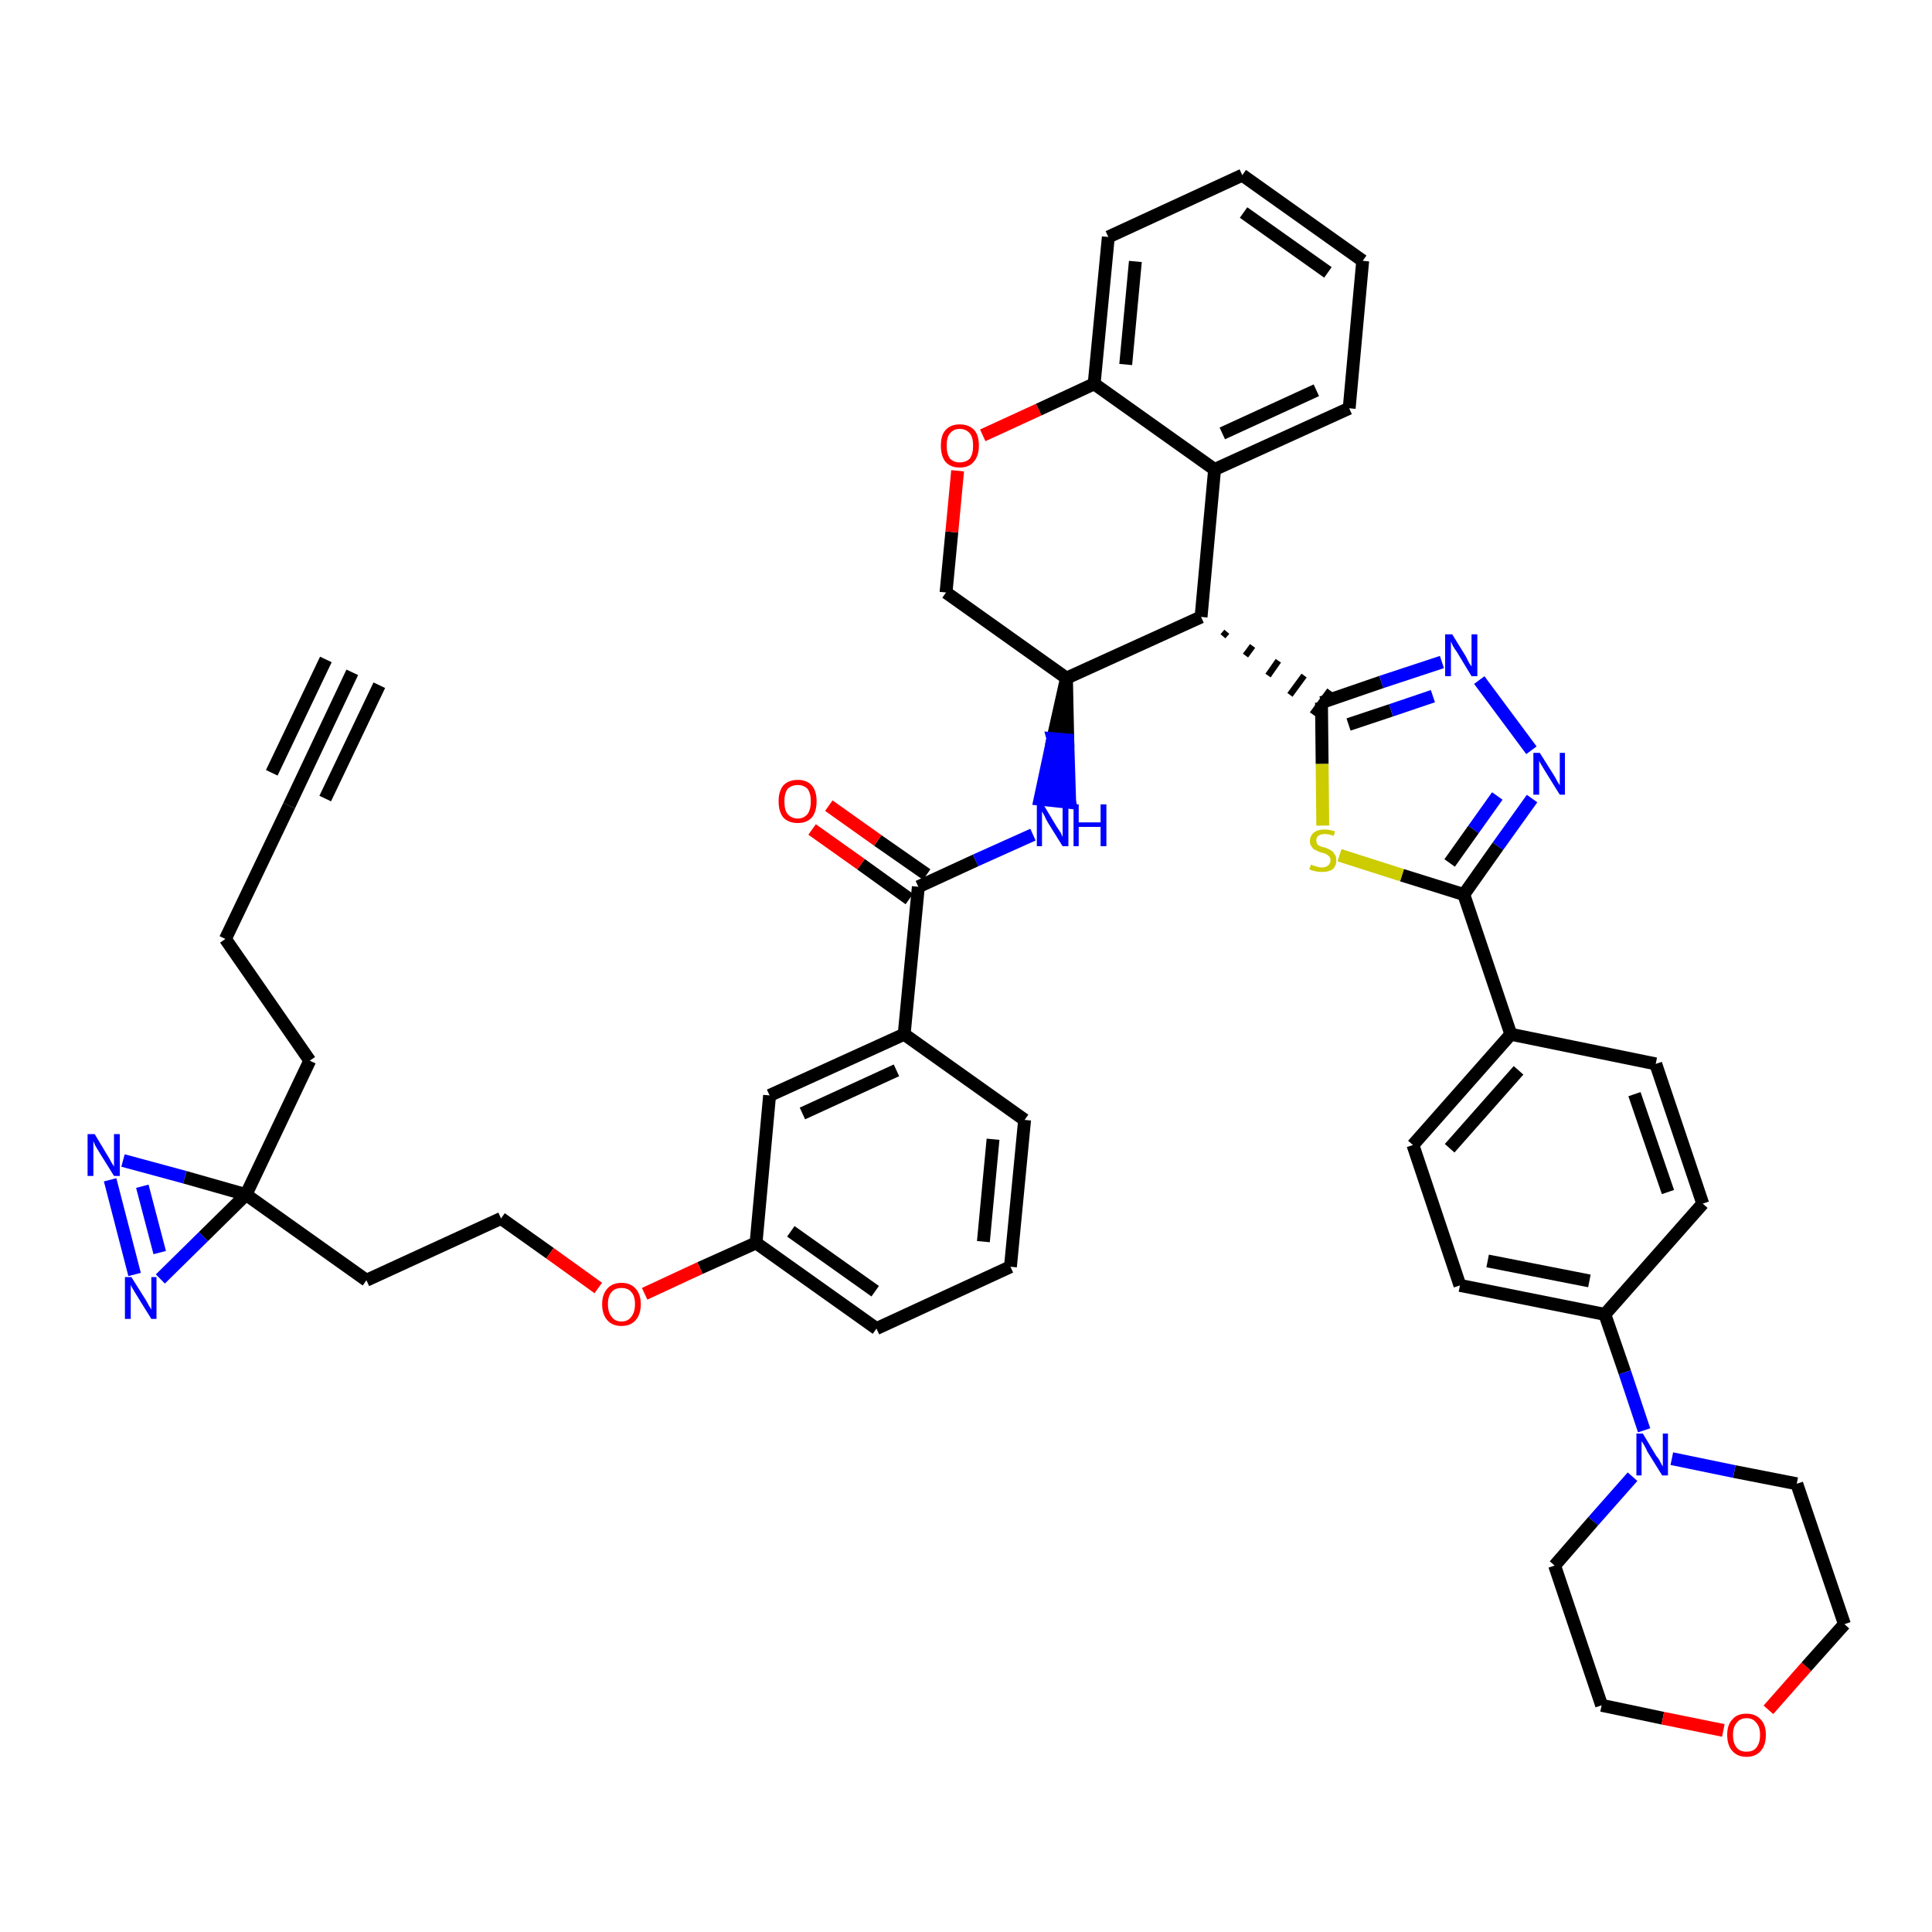 <?xml version='1.0' encoding='iso-8859-1'?>
<svg version='1.1' baseProfile='full'
              xmlns='http://www.w3.org/2000/svg'
                      xmlns:rdkit='http://www.rdkit.org/xml'
                      xmlns:xlink='http://www.w3.org/1999/xlink'
                  xml:space='preserve'
width='300px' height='300px' viewBox='0 0 300 300'>
<!-- END OF HEADER -->
<path class='bond-0 atom-0 atom-1' d='M 54.7,104.4 L 44.9,125.1' style='fill:none;fill-rule:evenodd;stroke:#000000;stroke-width:2.0px;stroke-linecap:butt;stroke-linejoin:miter;stroke-opacity:1' />
<path class='bond-0 atom-0 atom-1' d='M 50.6,102.4 L 42.2,120.0' style='fill:none;fill-rule:evenodd;stroke:#000000;stroke-width:2.0px;stroke-linecap:butt;stroke-linejoin:miter;stroke-opacity:1' />
<path class='bond-0 atom-0 atom-1' d='M 58.9,106.4 L 50.5,124.0' style='fill:none;fill-rule:evenodd;stroke:#000000;stroke-width:2.0px;stroke-linecap:butt;stroke-linejoin:miter;stroke-opacity:1' />
<path class='bond-1 atom-1 atom-2' d='M 44.9,125.1 L 35.0,145.8' style='fill:none;fill-rule:evenodd;stroke:#000000;stroke-width:2.0px;stroke-linecap:butt;stroke-linejoin:miter;stroke-opacity:1' />
<path class='bond-2 atom-2 atom-3' d='M 35.0,145.8 L 48.1,164.7' style='fill:none;fill-rule:evenodd;stroke:#000000;stroke-width:2.0px;stroke-linecap:butt;stroke-linejoin:miter;stroke-opacity:1' />
<path class='bond-3 atom-3 atom-4' d='M 48.1,164.7 L 38.2,185.5' style='fill:none;fill-rule:evenodd;stroke:#000000;stroke-width:2.0px;stroke-linecap:butt;stroke-linejoin:miter;stroke-opacity:1' />
<path class='bond-4 atom-4 atom-5' d='M 38.2,185.5 L 56.9,198.8' style='fill:none;fill-rule:evenodd;stroke:#000000;stroke-width:2.0px;stroke-linecap:butt;stroke-linejoin:miter;stroke-opacity:1' />
<path class='bond-43 atom-4 atom-44' d='M 38.2,185.5 L 28.7,182.8' style='fill:none;fill-rule:evenodd;stroke:#000000;stroke-width:2.0px;stroke-linecap:butt;stroke-linejoin:miter;stroke-opacity:1' />
<path class='bond-43 atom-4 atom-44' d='M 28.7,182.8 L 19.1,180.2' style='fill:none;fill-rule:evenodd;stroke:#0000FF;stroke-width:2.0px;stroke-linecap:butt;stroke-linejoin:miter;stroke-opacity:1' />
<path class='bond-45 atom-45 atom-4' d='M 24.9,198.6 L 31.6,192.0' style='fill:none;fill-rule:evenodd;stroke:#0000FF;stroke-width:2.0px;stroke-linecap:butt;stroke-linejoin:miter;stroke-opacity:1' />
<path class='bond-45 atom-45 atom-4' d='M 31.6,192.0 L 38.2,185.5' style='fill:none;fill-rule:evenodd;stroke:#000000;stroke-width:2.0px;stroke-linecap:butt;stroke-linejoin:miter;stroke-opacity:1' />
<path class='bond-5 atom-5 atom-6' d='M 56.9,198.8 L 77.8,189.2' style='fill:none;fill-rule:evenodd;stroke:#000000;stroke-width:2.0px;stroke-linecap:butt;stroke-linejoin:miter;stroke-opacity:1' />
<path class='bond-6 atom-6 atom-7' d='M 77.8,189.2 L 85.4,194.6' style='fill:none;fill-rule:evenodd;stroke:#000000;stroke-width:2.0px;stroke-linecap:butt;stroke-linejoin:miter;stroke-opacity:1' />
<path class='bond-6 atom-6 atom-7' d='M 85.4,194.6 L 92.9,200.0' style='fill:none;fill-rule:evenodd;stroke:#FF0000;stroke-width:2.0px;stroke-linecap:butt;stroke-linejoin:miter;stroke-opacity:1' />
<path class='bond-7 atom-7 atom-8' d='M 100.1,200.9 L 108.7,196.9' style='fill:none;fill-rule:evenodd;stroke:#FF0000;stroke-width:2.0px;stroke-linecap:butt;stroke-linejoin:miter;stroke-opacity:1' />
<path class='bond-7 atom-7 atom-8' d='M 108.7,196.9 L 117.4,193.0' style='fill:none;fill-rule:evenodd;stroke:#000000;stroke-width:2.0px;stroke-linecap:butt;stroke-linejoin:miter;stroke-opacity:1' />
<path class='bond-8 atom-8 atom-9' d='M 117.4,193.0 L 136.1,206.3' style='fill:none;fill-rule:evenodd;stroke:#000000;stroke-width:2.0px;stroke-linecap:butt;stroke-linejoin:miter;stroke-opacity:1' />
<path class='bond-8 atom-8 atom-9' d='M 122.8,191.2 L 135.9,200.5' style='fill:none;fill-rule:evenodd;stroke:#000000;stroke-width:2.0px;stroke-linecap:butt;stroke-linejoin:miter;stroke-opacity:1' />
<path class='bond-46 atom-43 atom-8' d='M 119.5,170.1 L 117.4,193.0' style='fill:none;fill-rule:evenodd;stroke:#000000;stroke-width:2.0px;stroke-linecap:butt;stroke-linejoin:miter;stroke-opacity:1' />
<path class='bond-9 atom-9 atom-10' d='M 136.1,206.3 L 156.9,196.7' style='fill:none;fill-rule:evenodd;stroke:#000000;stroke-width:2.0px;stroke-linecap:butt;stroke-linejoin:miter;stroke-opacity:1' />
<path class='bond-10 atom-10 atom-11' d='M 156.9,196.7 L 159.1,173.9' style='fill:none;fill-rule:evenodd;stroke:#000000;stroke-width:2.0px;stroke-linecap:butt;stroke-linejoin:miter;stroke-opacity:1' />
<path class='bond-10 atom-10 atom-11' d='M 152.7,192.8 L 154.2,176.9' style='fill:none;fill-rule:evenodd;stroke:#000000;stroke-width:2.0px;stroke-linecap:butt;stroke-linejoin:miter;stroke-opacity:1' />
<path class='bond-11 atom-11 atom-12' d='M 159.1,173.9 L 140.4,160.6' style='fill:none;fill-rule:evenodd;stroke:#000000;stroke-width:2.0px;stroke-linecap:butt;stroke-linejoin:miter;stroke-opacity:1' />
<path class='bond-12 atom-12 atom-13' d='M 140.4,160.6 L 142.6,137.7' style='fill:none;fill-rule:evenodd;stroke:#000000;stroke-width:2.0px;stroke-linecap:butt;stroke-linejoin:miter;stroke-opacity:1' />
<path class='bond-42 atom-12 atom-43' d='M 140.4,160.6 L 119.5,170.1' style='fill:none;fill-rule:evenodd;stroke:#000000;stroke-width:2.0px;stroke-linecap:butt;stroke-linejoin:miter;stroke-opacity:1' />
<path class='bond-42 atom-12 atom-43' d='M 139.2,166.2 L 124.6,172.9' style='fill:none;fill-rule:evenodd;stroke:#000000;stroke-width:2.0px;stroke-linecap:butt;stroke-linejoin:miter;stroke-opacity:1' />
<path class='bond-13 atom-13 atom-14' d='M 143.9,135.8 L 136.3,130.5' style='fill:none;fill-rule:evenodd;stroke:#000000;stroke-width:2.0px;stroke-linecap:butt;stroke-linejoin:miter;stroke-opacity:1' />
<path class='bond-13 atom-13 atom-14' d='M 136.3,130.5 L 128.7,125.1' style='fill:none;fill-rule:evenodd;stroke:#FF0000;stroke-width:2.0px;stroke-linecap:butt;stroke-linejoin:miter;stroke-opacity:1' />
<path class='bond-13 atom-13 atom-14' d='M 141.2,139.6 L 133.7,134.2' style='fill:none;fill-rule:evenodd;stroke:#000000;stroke-width:2.0px;stroke-linecap:butt;stroke-linejoin:miter;stroke-opacity:1' />
<path class='bond-13 atom-13 atom-14' d='M 133.7,134.2 L 126.1,128.8' style='fill:none;fill-rule:evenodd;stroke:#FF0000;stroke-width:2.0px;stroke-linecap:butt;stroke-linejoin:miter;stroke-opacity:1' />
<path class='bond-14 atom-13 atom-15' d='M 142.6,137.7 L 151.5,133.6' style='fill:none;fill-rule:evenodd;stroke:#000000;stroke-width:2.0px;stroke-linecap:butt;stroke-linejoin:miter;stroke-opacity:1' />
<path class='bond-14 atom-13 atom-15' d='M 151.5,133.6 L 160.4,129.6' style='fill:none;fill-rule:evenodd;stroke:#0000FF;stroke-width:2.0px;stroke-linecap:butt;stroke-linejoin:miter;stroke-opacity:1' />
<path class='bond-15 atom-16 atom-15' d='M 165.6,105.3 L 163.5,114.7 L 165.8,114.9 Z' style='fill:#000000;fill-rule:evenodd;fill-opacity:1;stroke:#000000;stroke-width:2.0px;stroke-linecap:butt;stroke-linejoin:miter;stroke-opacity:1;' />
<path class='bond-15 atom-16 atom-15' d='M 163.5,114.7 L 166.1,124.6 L 161.5,124.1 Z' style='fill:#0000FF;fill-rule:evenodd;fill-opacity:1;stroke:#0000FF;stroke-width:2.0px;stroke-linecap:butt;stroke-linejoin:miter;stroke-opacity:1;' />
<path class='bond-15 atom-16 atom-15' d='M 163.5,114.7 L 165.8,114.9 L 166.1,124.6 Z' style='fill:#0000FF;fill-rule:evenodd;fill-opacity:1;stroke:#0000FF;stroke-width:2.0px;stroke-linecap:butt;stroke-linejoin:miter;stroke-opacity:1;' />
<path class='bond-16 atom-16 atom-17' d='M 165.6,105.3 L 146.9,92.0' style='fill:none;fill-rule:evenodd;stroke:#000000;stroke-width:2.0px;stroke-linecap:butt;stroke-linejoin:miter;stroke-opacity:1' />
<path class='bond-47 atom-25 atom-16' d='M 186.5,95.8 L 165.6,105.3' style='fill:none;fill-rule:evenodd;stroke:#000000;stroke-width:2.0px;stroke-linecap:butt;stroke-linejoin:miter;stroke-opacity:1' />
<path class='bond-17 atom-17 atom-18' d='M 146.9,92.0 L 147.8,82.6' style='fill:none;fill-rule:evenodd;stroke:#000000;stroke-width:2.0px;stroke-linecap:butt;stroke-linejoin:miter;stroke-opacity:1' />
<path class='bond-17 atom-17 atom-18' d='M 147.8,82.6 L 148.7,73.1' style='fill:none;fill-rule:evenodd;stroke:#FF0000;stroke-width:2.0px;stroke-linecap:butt;stroke-linejoin:miter;stroke-opacity:1' />
<path class='bond-18 atom-18 atom-19' d='M 152.6,67.6 L 161.3,63.6' style='fill:none;fill-rule:evenodd;stroke:#FF0000;stroke-width:2.0px;stroke-linecap:butt;stroke-linejoin:miter;stroke-opacity:1' />
<path class='bond-18 atom-18 atom-19' d='M 161.3,63.6 L 169.9,59.6' style='fill:none;fill-rule:evenodd;stroke:#000000;stroke-width:2.0px;stroke-linecap:butt;stroke-linejoin:miter;stroke-opacity:1' />
<path class='bond-19 atom-19 atom-20' d='M 169.9,59.6 L 172.1,36.8' style='fill:none;fill-rule:evenodd;stroke:#000000;stroke-width:2.0px;stroke-linecap:butt;stroke-linejoin:miter;stroke-opacity:1' />
<path class='bond-19 atom-19 atom-20' d='M 174.8,56.6 L 176.3,40.6' style='fill:none;fill-rule:evenodd;stroke:#000000;stroke-width:2.0px;stroke-linecap:butt;stroke-linejoin:miter;stroke-opacity:1' />
<path class='bond-49 atom-24 atom-19' d='M 188.6,72.9 L 169.9,59.6' style='fill:none;fill-rule:evenodd;stroke:#000000;stroke-width:2.0px;stroke-linecap:butt;stroke-linejoin:miter;stroke-opacity:1' />
<path class='bond-20 atom-20 atom-21' d='M 172.1,36.8 L 192.9,27.2' style='fill:none;fill-rule:evenodd;stroke:#000000;stroke-width:2.0px;stroke-linecap:butt;stroke-linejoin:miter;stroke-opacity:1' />
<path class='bond-21 atom-21 atom-22' d='M 192.9,27.2 L 211.6,40.5' style='fill:none;fill-rule:evenodd;stroke:#000000;stroke-width:2.0px;stroke-linecap:butt;stroke-linejoin:miter;stroke-opacity:1' />
<path class='bond-21 atom-21 atom-22' d='M 193.1,33.0 L 206.2,42.3' style='fill:none;fill-rule:evenodd;stroke:#000000;stroke-width:2.0px;stroke-linecap:butt;stroke-linejoin:miter;stroke-opacity:1' />
<path class='bond-22 atom-22 atom-23' d='M 211.6,40.5 L 209.5,63.4' style='fill:none;fill-rule:evenodd;stroke:#000000;stroke-width:2.0px;stroke-linecap:butt;stroke-linejoin:miter;stroke-opacity:1' />
<path class='bond-23 atom-23 atom-24' d='M 209.5,63.4 L 188.6,72.9' style='fill:none;fill-rule:evenodd;stroke:#000000;stroke-width:2.0px;stroke-linecap:butt;stroke-linejoin:miter;stroke-opacity:1' />
<path class='bond-23 atom-23 atom-24' d='M 204.4,60.6 L 189.8,67.3' style='fill:none;fill-rule:evenodd;stroke:#000000;stroke-width:2.0px;stroke-linecap:butt;stroke-linejoin:miter;stroke-opacity:1' />
<path class='bond-24 atom-24 atom-25' d='M 188.6,72.9 L 186.5,95.8' style='fill:none;fill-rule:evenodd;stroke:#000000;stroke-width:2.0px;stroke-linecap:butt;stroke-linejoin:miter;stroke-opacity:1' />
<path class='bond-25 atom-25 atom-26' d='M 189.9,98.8 L 190.5,98.1' style='fill:none;fill-rule:evenodd;stroke:#000000;stroke-width:1.0px;stroke-linecap:butt;stroke-linejoin:miter;stroke-opacity:1' />
<path class='bond-25 atom-25 atom-26' d='M 193.4,101.8 L 194.5,100.3' style='fill:none;fill-rule:evenodd;stroke:#000000;stroke-width:1.0px;stroke-linecap:butt;stroke-linejoin:miter;stroke-opacity:1' />
<path class='bond-25 atom-25 atom-26' d='M 196.9,104.9 L 198.5,102.6' style='fill:none;fill-rule:evenodd;stroke:#000000;stroke-width:1.0px;stroke-linecap:butt;stroke-linejoin:miter;stroke-opacity:1' />
<path class='bond-25 atom-25 atom-26' d='M 200.3,107.9 L 202.5,104.9' style='fill:none;fill-rule:evenodd;stroke:#000000;stroke-width:1.0px;stroke-linecap:butt;stroke-linejoin:miter;stroke-opacity:1' />
<path class='bond-25 atom-25 atom-26' d='M 203.8,110.9 L 206.5,107.2' style='fill:none;fill-rule:evenodd;stroke:#000000;stroke-width:1.0px;stroke-linecap:butt;stroke-linejoin:miter;stroke-opacity:1' />
<path class='bond-26 atom-26 atom-27' d='M 205.2,109.1 L 214.5,105.9' style='fill:none;fill-rule:evenodd;stroke:#000000;stroke-width:2.0px;stroke-linecap:butt;stroke-linejoin:miter;stroke-opacity:1' />
<path class='bond-26 atom-26 atom-27' d='M 214.5,105.9 L 223.9,102.8' style='fill:none;fill-rule:evenodd;stroke:#0000FF;stroke-width:2.0px;stroke-linecap:butt;stroke-linejoin:miter;stroke-opacity:1' />
<path class='bond-26 atom-26 atom-27' d='M 209.4,112.5 L 216.0,110.3' style='fill:none;fill-rule:evenodd;stroke:#000000;stroke-width:2.0px;stroke-linecap:butt;stroke-linejoin:miter;stroke-opacity:1' />
<path class='bond-26 atom-26 atom-27' d='M 216.0,110.3 L 222.5,108.1' style='fill:none;fill-rule:evenodd;stroke:#0000FF;stroke-width:2.0px;stroke-linecap:butt;stroke-linejoin:miter;stroke-opacity:1' />
<path class='bond-48 atom-42 atom-26' d='M 205.4,128.2 L 205.3,118.6' style='fill:none;fill-rule:evenodd;stroke:#CCCC00;stroke-width:2.0px;stroke-linecap:butt;stroke-linejoin:miter;stroke-opacity:1' />
<path class='bond-48 atom-42 atom-26' d='M 205.3,118.6 L 205.2,109.1' style='fill:none;fill-rule:evenodd;stroke:#000000;stroke-width:2.0px;stroke-linecap:butt;stroke-linejoin:miter;stroke-opacity:1' />
<path class='bond-27 atom-27 atom-28' d='M 229.7,105.6 L 237.8,116.5' style='fill:none;fill-rule:evenodd;stroke:#0000FF;stroke-width:2.0px;stroke-linecap:butt;stroke-linejoin:miter;stroke-opacity:1' />
<path class='bond-28 atom-28 atom-29' d='M 237.9,124.0 L 232.6,131.4' style='fill:none;fill-rule:evenodd;stroke:#0000FF;stroke-width:2.0px;stroke-linecap:butt;stroke-linejoin:miter;stroke-opacity:1' />
<path class='bond-28 atom-28 atom-29' d='M 232.6,131.4 L 227.3,138.9' style='fill:none;fill-rule:evenodd;stroke:#000000;stroke-width:2.0px;stroke-linecap:butt;stroke-linejoin:miter;stroke-opacity:1' />
<path class='bond-28 atom-28 atom-29' d='M 232.5,123.6 L 228.8,128.8' style='fill:none;fill-rule:evenodd;stroke:#0000FF;stroke-width:2.0px;stroke-linecap:butt;stroke-linejoin:miter;stroke-opacity:1' />
<path class='bond-28 atom-28 atom-29' d='M 228.8,128.8 L 225.1,134.0' style='fill:none;fill-rule:evenodd;stroke:#000000;stroke-width:2.0px;stroke-linecap:butt;stroke-linejoin:miter;stroke-opacity:1' />
<path class='bond-29 atom-29 atom-30' d='M 227.3,138.9 L 234.6,160.6' style='fill:none;fill-rule:evenodd;stroke:#000000;stroke-width:2.0px;stroke-linecap:butt;stroke-linejoin:miter;stroke-opacity:1' />
<path class='bond-41 atom-29 atom-42' d='M 227.3,138.9 L 217.7,135.9' style='fill:none;fill-rule:evenodd;stroke:#000000;stroke-width:2.0px;stroke-linecap:butt;stroke-linejoin:miter;stroke-opacity:1' />
<path class='bond-41 atom-29 atom-42' d='M 217.7,135.9 L 208.0,132.8' style='fill:none;fill-rule:evenodd;stroke:#CCCC00;stroke-width:2.0px;stroke-linecap:butt;stroke-linejoin:miter;stroke-opacity:1' />
<path class='bond-30 atom-30 atom-31' d='M 234.6,160.6 L 219.4,177.8' style='fill:none;fill-rule:evenodd;stroke:#000000;stroke-width:2.0px;stroke-linecap:butt;stroke-linejoin:miter;stroke-opacity:1' />
<path class='bond-30 atom-30 atom-31' d='M 235.8,166.2 L 225.1,178.3' style='fill:none;fill-rule:evenodd;stroke:#000000;stroke-width:2.0px;stroke-linecap:butt;stroke-linejoin:miter;stroke-opacity:1' />
<path class='bond-50 atom-41 atom-30' d='M 257.1,165.2 L 234.6,160.6' style='fill:none;fill-rule:evenodd;stroke:#000000;stroke-width:2.0px;stroke-linecap:butt;stroke-linejoin:miter;stroke-opacity:1' />
<path class='bond-31 atom-31 atom-32' d='M 219.4,177.8 L 226.7,199.6' style='fill:none;fill-rule:evenodd;stroke:#000000;stroke-width:2.0px;stroke-linecap:butt;stroke-linejoin:miter;stroke-opacity:1' />
<path class='bond-32 atom-32 atom-33' d='M 226.7,199.6 L 249.2,204.1' style='fill:none;fill-rule:evenodd;stroke:#000000;stroke-width:2.0px;stroke-linecap:butt;stroke-linejoin:miter;stroke-opacity:1' />
<path class='bond-32 atom-32 atom-33' d='M 231.0,195.8 L 246.8,198.9' style='fill:none;fill-rule:evenodd;stroke:#000000;stroke-width:2.0px;stroke-linecap:butt;stroke-linejoin:miter;stroke-opacity:1' />
<path class='bond-33 atom-33 atom-34' d='M 249.2,204.1 L 252.3,213.1' style='fill:none;fill-rule:evenodd;stroke:#000000;stroke-width:2.0px;stroke-linecap:butt;stroke-linejoin:miter;stroke-opacity:1' />
<path class='bond-33 atom-33 atom-34' d='M 252.3,213.1 L 255.3,222.1' style='fill:none;fill-rule:evenodd;stroke:#0000FF;stroke-width:2.0px;stroke-linecap:butt;stroke-linejoin:miter;stroke-opacity:1' />
<path class='bond-39 atom-33 atom-40' d='M 249.2,204.1 L 264.4,186.9' style='fill:none;fill-rule:evenodd;stroke:#000000;stroke-width:2.0px;stroke-linecap:butt;stroke-linejoin:miter;stroke-opacity:1' />
<path class='bond-34 atom-34 atom-35' d='M 253.5,229.3 L 247.4,236.2' style='fill:none;fill-rule:evenodd;stroke:#0000FF;stroke-width:2.0px;stroke-linecap:butt;stroke-linejoin:miter;stroke-opacity:1' />
<path class='bond-34 atom-34 atom-35' d='M 247.4,236.2 L 241.4,243.1' style='fill:none;fill-rule:evenodd;stroke:#000000;stroke-width:2.0px;stroke-linecap:butt;stroke-linejoin:miter;stroke-opacity:1' />
<path class='bond-51 atom-39 atom-34' d='M 279.0,230.4 L 269.3,228.5' style='fill:none;fill-rule:evenodd;stroke:#000000;stroke-width:2.0px;stroke-linecap:butt;stroke-linejoin:miter;stroke-opacity:1' />
<path class='bond-51 atom-39 atom-34' d='M 269.3,228.5 L 259.6,226.5' style='fill:none;fill-rule:evenodd;stroke:#0000FF;stroke-width:2.0px;stroke-linecap:butt;stroke-linejoin:miter;stroke-opacity:1' />
<path class='bond-35 atom-35 atom-36' d='M 241.4,243.1 L 248.7,264.8' style='fill:none;fill-rule:evenodd;stroke:#000000;stroke-width:2.0px;stroke-linecap:butt;stroke-linejoin:miter;stroke-opacity:1' />
<path class='bond-36 atom-36 atom-37' d='M 248.7,264.8 L 258.2,266.8' style='fill:none;fill-rule:evenodd;stroke:#000000;stroke-width:2.0px;stroke-linecap:butt;stroke-linejoin:miter;stroke-opacity:1' />
<path class='bond-36 atom-36 atom-37' d='M 258.2,266.8 L 267.6,268.7' style='fill:none;fill-rule:evenodd;stroke:#FF0000;stroke-width:2.0px;stroke-linecap:butt;stroke-linejoin:miter;stroke-opacity:1' />
<path class='bond-37 atom-37 atom-38' d='M 274.6,265.5 L 280.5,258.8' style='fill:none;fill-rule:evenodd;stroke:#FF0000;stroke-width:2.0px;stroke-linecap:butt;stroke-linejoin:miter;stroke-opacity:1' />
<path class='bond-37 atom-37 atom-38' d='M 280.5,258.8 L 286.4,252.2' style='fill:none;fill-rule:evenodd;stroke:#000000;stroke-width:2.0px;stroke-linecap:butt;stroke-linejoin:miter;stroke-opacity:1' />
<path class='bond-38 atom-38 atom-39' d='M 286.4,252.2 L 279.0,230.4' style='fill:none;fill-rule:evenodd;stroke:#000000;stroke-width:2.0px;stroke-linecap:butt;stroke-linejoin:miter;stroke-opacity:1' />
<path class='bond-40 atom-40 atom-41' d='M 264.4,186.9 L 257.1,165.2' style='fill:none;fill-rule:evenodd;stroke:#000000;stroke-width:2.0px;stroke-linecap:butt;stroke-linejoin:miter;stroke-opacity:1' />
<path class='bond-40 atom-40 atom-41' d='M 259.0,185.1 L 253.8,169.9' style='fill:none;fill-rule:evenodd;stroke:#000000;stroke-width:2.0px;stroke-linecap:butt;stroke-linejoin:miter;stroke-opacity:1' />
<path class='bond-44 atom-44 atom-45' d='M 17.1,183.2 L 20.9,197.9' style='fill:none;fill-rule:evenodd;stroke:#0000FF;stroke-width:2.0px;stroke-linecap:butt;stroke-linejoin:miter;stroke-opacity:1' />
<path class='bond-44 atom-44 atom-45' d='M 22.1,184.2 L 24.8,194.5' style='fill:none;fill-rule:evenodd;stroke:#0000FF;stroke-width:2.0px;stroke-linecap:butt;stroke-linejoin:miter;stroke-opacity:1' />
<path  class='atom-7' d='M 93.5 202.5
Q 93.5 201.0, 94.3 200.1
Q 95.1 199.2, 96.5 199.2
Q 97.9 199.2, 98.7 200.1
Q 99.5 201.0, 99.5 202.5
Q 99.5 204.1, 98.7 205.0
Q 97.9 205.9, 96.5 205.9
Q 95.1 205.9, 94.3 205.0
Q 93.5 204.1, 93.5 202.5
M 96.5 205.2
Q 97.5 205.2, 98.0 204.5
Q 98.6 203.8, 98.6 202.5
Q 98.6 201.2, 98.0 200.6
Q 97.5 200.0, 96.5 200.0
Q 95.5 200.0, 95.0 200.6
Q 94.4 201.2, 94.4 202.5
Q 94.4 203.8, 95.0 204.5
Q 95.5 205.2, 96.5 205.2
' fill='#FF0000'/>
<path  class='atom-14' d='M 120.9 124.4
Q 120.9 122.9, 121.6 122.0
Q 122.4 121.1, 123.9 121.1
Q 125.3 121.1, 126.1 122.0
Q 126.8 122.9, 126.8 124.4
Q 126.8 126.0, 126.1 126.9
Q 125.3 127.8, 123.9 127.8
Q 122.4 127.8, 121.6 126.9
Q 120.9 126.0, 120.9 124.4
M 123.9 127.1
Q 124.8 127.1, 125.4 126.4
Q 125.9 125.7, 125.9 124.4
Q 125.9 123.2, 125.4 122.5
Q 124.8 121.9, 123.9 121.9
Q 122.9 121.9, 122.3 122.5
Q 121.8 123.2, 121.8 124.4
Q 121.8 125.8, 122.3 126.4
Q 122.9 127.1, 123.9 127.1
' fill='#FF0000'/>
<path  class='atom-15' d='M 162.0 124.9
L 164.1 128.4
Q 164.3 128.7, 164.7 129.3
Q 165.0 129.9, 165.0 130.0
L 165.0 124.9
L 165.9 124.9
L 165.9 131.4
L 165.0 131.4
L 162.7 127.7
Q 162.4 127.2, 162.2 126.7
Q 161.9 126.2, 161.8 126.0
L 161.8 131.4
L 161.0 131.4
L 161.0 124.9
L 162.0 124.9
' fill='#0000FF'/>
<path  class='atom-15' d='M 166.7 124.9
L 167.5 124.9
L 167.5 127.7
L 170.9 127.7
L 170.9 124.9
L 171.8 124.9
L 171.8 131.4
L 170.9 131.4
L 170.9 128.4
L 167.5 128.4
L 167.5 131.4
L 166.7 131.4
L 166.7 124.9
' fill='#0000FF'/>
<path  class='atom-18' d='M 146.1 69.2
Q 146.1 67.6, 146.8 66.8
Q 147.6 65.9, 149.0 65.9
Q 150.5 65.9, 151.3 66.8
Q 152.0 67.6, 152.0 69.2
Q 152.0 70.8, 151.2 71.7
Q 150.5 72.6, 149.0 72.6
Q 147.6 72.6, 146.8 71.7
Q 146.1 70.8, 146.1 69.2
M 149.0 71.8
Q 150.0 71.8, 150.6 71.2
Q 151.1 70.5, 151.1 69.2
Q 151.1 67.9, 150.6 67.3
Q 150.0 66.6, 149.0 66.6
Q 148.1 66.6, 147.5 67.3
Q 147.0 67.9, 147.0 69.2
Q 147.0 70.5, 147.5 71.2
Q 148.1 71.8, 149.0 71.8
' fill='#FF0000'/>
<path  class='atom-27' d='M 225.5 98.5
L 227.6 101.9
Q 227.8 102.3, 228.1 102.9
Q 228.5 103.5, 228.5 103.5
L 228.5 98.5
L 229.4 98.5
L 229.4 105.0
L 228.5 105.0
L 226.2 101.2
Q 225.9 100.8, 225.6 100.3
Q 225.4 99.8, 225.3 99.6
L 225.3 105.0
L 224.4 105.0
L 224.4 98.5
L 225.5 98.5
' fill='#0000FF'/>
<path  class='atom-28' d='M 239.1 116.9
L 241.3 120.4
Q 241.5 120.7, 241.8 121.3
Q 242.2 121.9, 242.2 122.0
L 242.2 116.9
L 243.0 116.9
L 243.0 123.4
L 242.2 123.4
L 239.9 119.7
Q 239.6 119.2, 239.3 118.7
Q 239.0 118.2, 239.0 118.1
L 239.0 123.4
L 238.1 123.4
L 238.1 116.9
L 239.1 116.9
' fill='#0000FF'/>
<path  class='atom-34' d='M 255.1 222.6
L 257.2 226.1
Q 257.5 226.4, 257.8 227.0
Q 258.1 227.6, 258.2 227.7
L 258.2 222.6
L 259.0 222.6
L 259.0 229.1
L 258.1 229.1
L 255.8 225.4
Q 255.6 224.9, 255.3 224.4
Q 255.0 223.9, 254.9 223.8
L 254.9 229.1
L 254.1 229.1
L 254.1 222.6
L 255.1 222.6
' fill='#0000FF'/>
<path  class='atom-37' d='M 268.2 269.4
Q 268.2 267.8, 269.0 267.0
Q 269.7 266.1, 271.2 266.1
Q 272.6 266.1, 273.4 267.0
Q 274.2 267.8, 274.2 269.4
Q 274.2 271.0, 273.4 271.9
Q 272.6 272.8, 271.2 272.8
Q 269.8 272.8, 269.0 271.9
Q 268.2 271.0, 268.2 269.4
M 271.2 272.0
Q 272.2 272.0, 272.7 271.4
Q 273.3 270.7, 273.3 269.4
Q 273.3 268.1, 272.7 267.5
Q 272.2 266.8, 271.2 266.8
Q 270.2 266.8, 269.7 267.5
Q 269.1 268.1, 269.1 269.4
Q 269.1 270.7, 269.7 271.4
Q 270.2 272.0, 271.2 272.0
' fill='#FF0000'/>
<path  class='atom-42' d='M 203.6 134.2
Q 203.6 134.3, 203.9 134.4
Q 204.2 134.5, 204.6 134.6
Q 204.9 134.7, 205.2 134.7
Q 205.9 134.7, 206.2 134.4
Q 206.6 134.1, 206.6 133.6
Q 206.6 133.2, 206.4 133.0
Q 206.2 132.8, 205.9 132.6
Q 205.7 132.5, 205.2 132.4
Q 204.6 132.2, 204.3 132.0
Q 203.9 131.9, 203.7 131.5
Q 203.4 131.2, 203.4 130.6
Q 203.4 129.8, 204.0 129.3
Q 204.6 128.8, 205.7 128.8
Q 206.4 128.8, 207.3 129.1
L 207.1 129.8
Q 206.3 129.5, 205.7 129.5
Q 205.1 129.5, 204.7 129.8
Q 204.4 130.0, 204.4 130.5
Q 204.4 130.8, 204.5 131.0
Q 204.7 131.3, 205.0 131.4
Q 205.2 131.5, 205.7 131.6
Q 206.3 131.8, 206.6 132.0
Q 207.0 132.2, 207.2 132.6
Q 207.5 132.9, 207.5 133.6
Q 207.5 134.5, 206.9 135.0
Q 206.3 135.4, 205.3 135.4
Q 204.7 135.4, 204.3 135.3
Q 203.8 135.2, 203.3 135.0
L 203.6 134.2
' fill='#CCCC00'/>
<path  class='atom-44' d='M 14.7 176.1
L 16.8 179.6
Q 17.0 179.9, 17.3 180.5
Q 17.7 181.1, 17.7 181.2
L 17.7 176.1
L 18.6 176.1
L 18.6 182.6
L 17.7 182.6
L 15.4 178.9
Q 15.1 178.4, 14.8 177.9
Q 14.6 177.4, 14.5 177.2
L 14.5 182.6
L 13.6 182.6
L 13.6 176.1
L 14.7 176.1
' fill='#0000FF'/>
<path  class='atom-45' d='M 20.4 198.3
L 22.6 201.8
Q 22.8 202.1, 23.1 202.7
Q 23.5 203.3, 23.5 203.4
L 23.5 198.3
L 24.3 198.3
L 24.3 204.8
L 23.5 204.8
L 21.2 201.1
Q 20.9 200.6, 20.6 200.1
Q 20.3 199.6, 20.3 199.5
L 20.3 204.8
L 19.4 204.8
L 19.4 198.3
L 20.4 198.3
' fill='#0000FF'/>
</svg>
